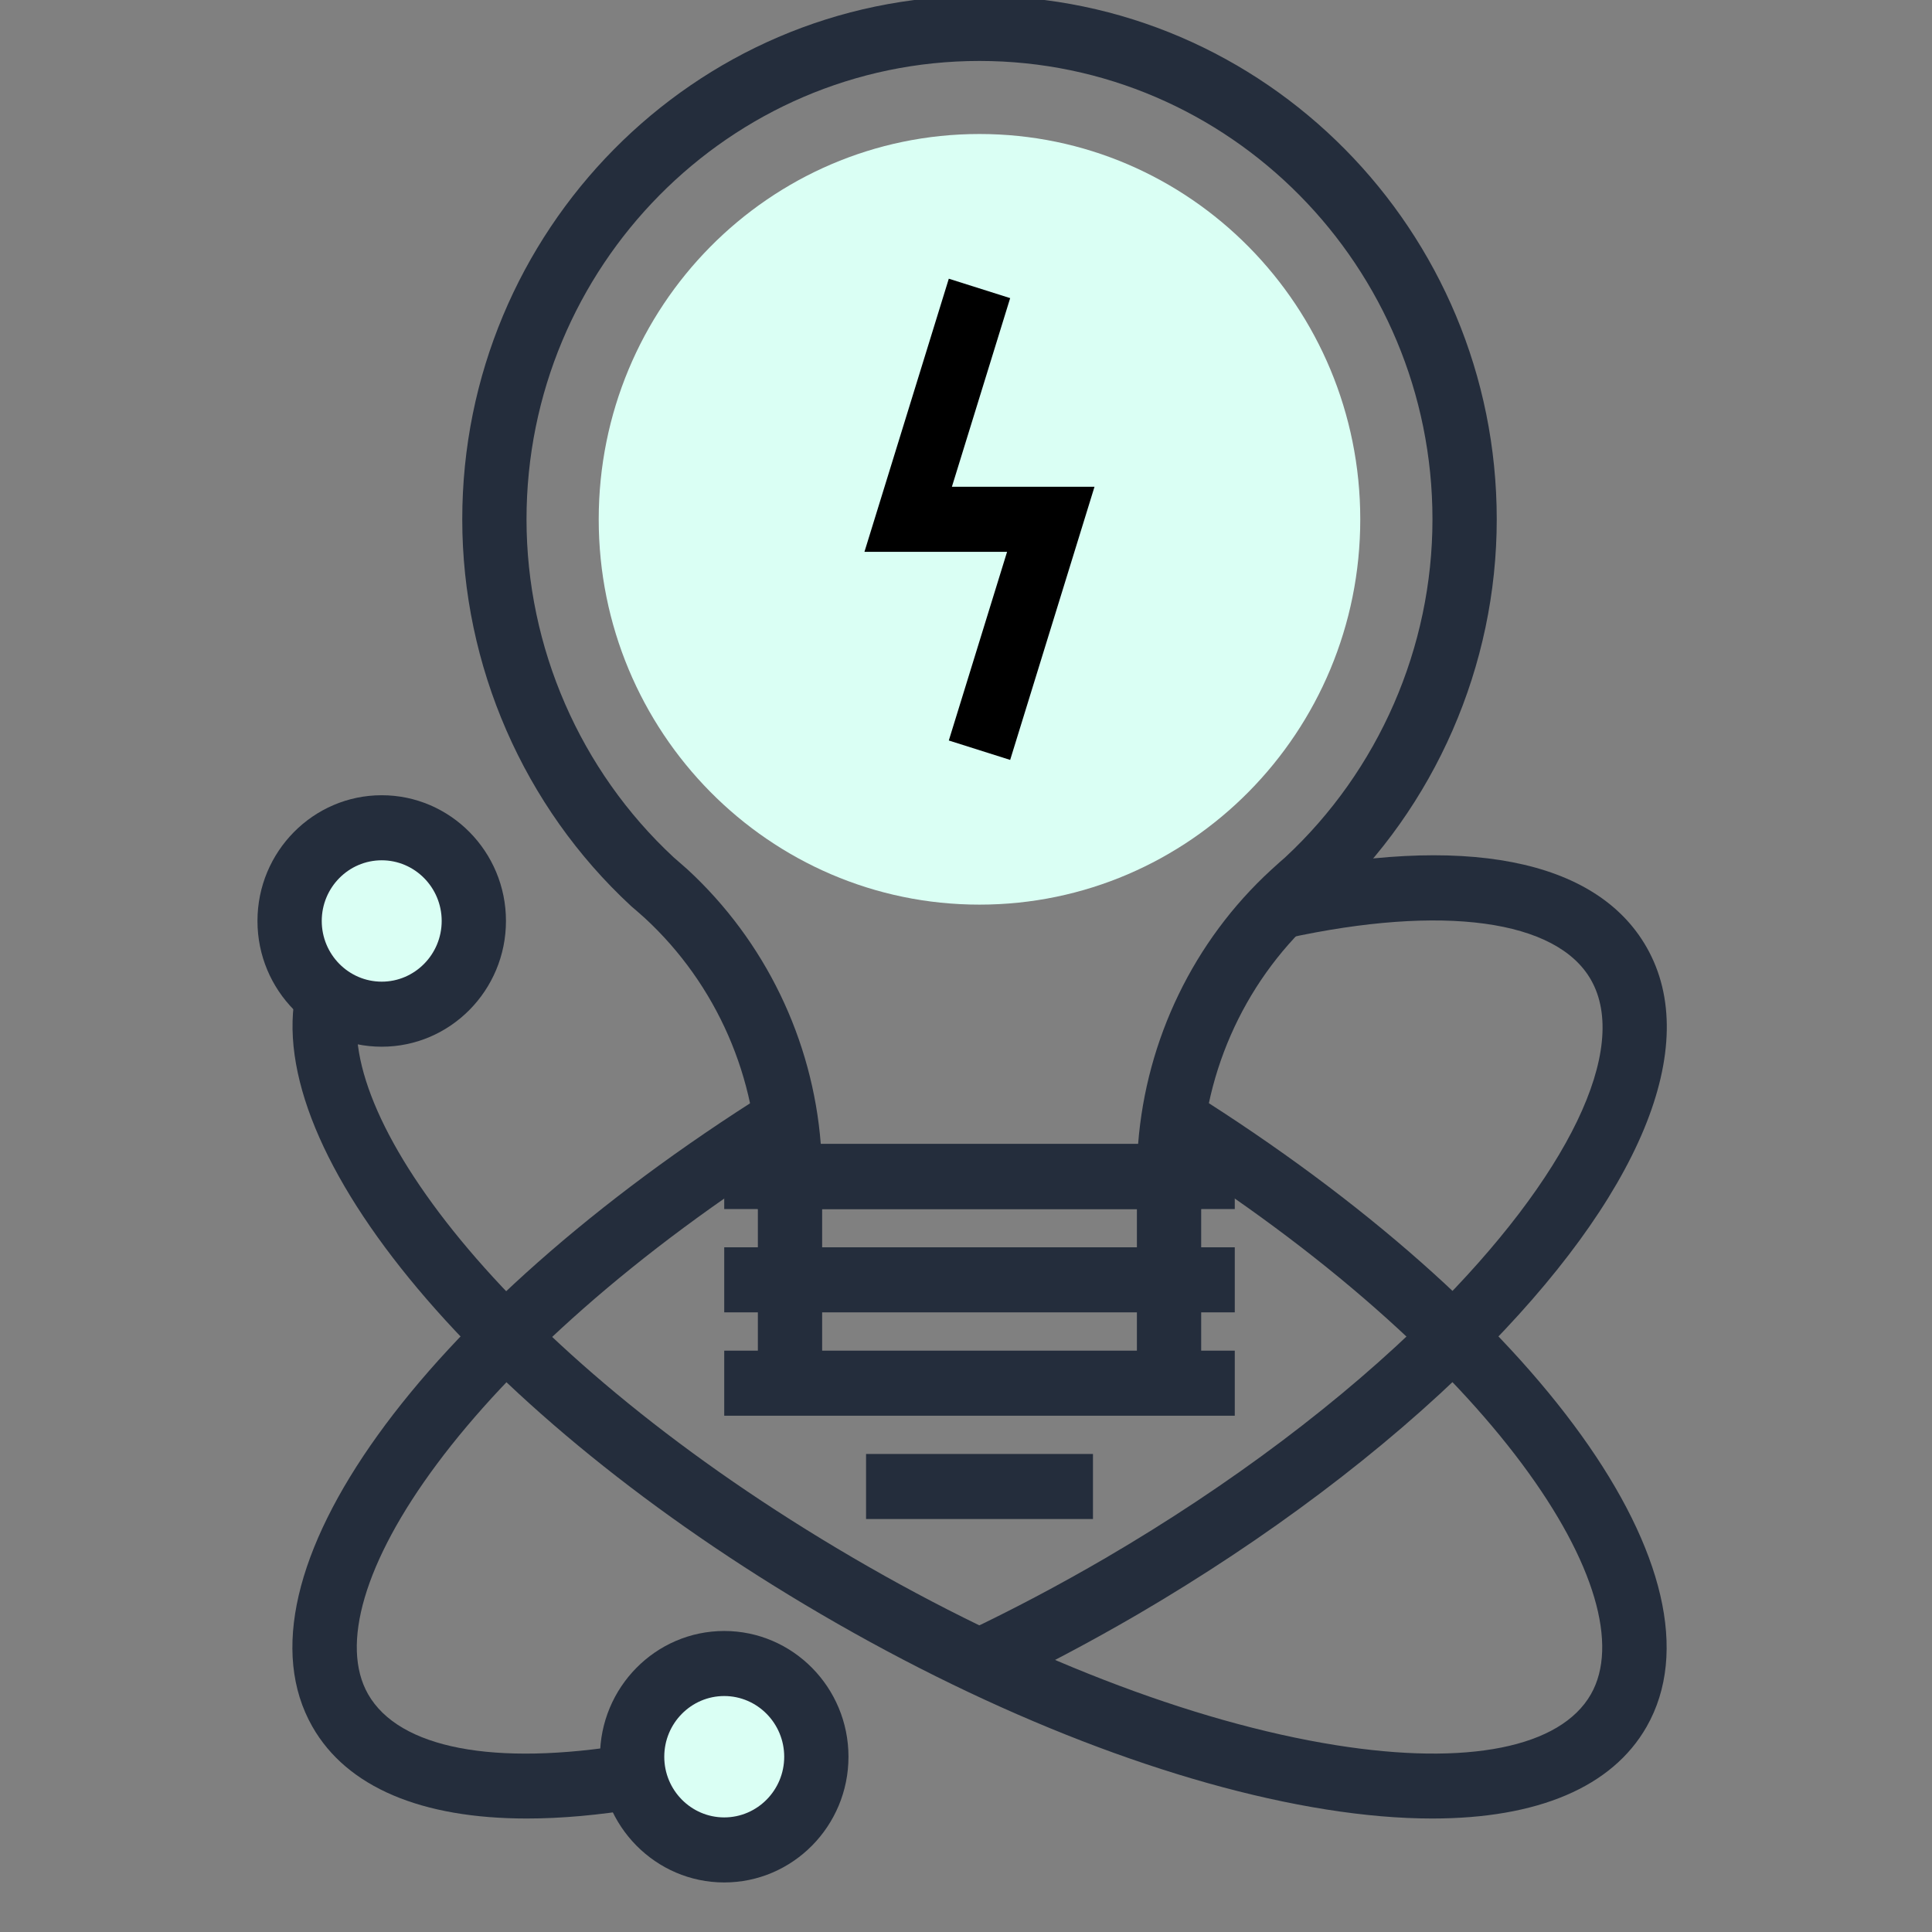 <?xml version="1.0" encoding="UTF-8"?>
<svg width="170px" height="170px" viewBox="0 0 170 170" version="1.1" xmlns="http://www.w3.org/2000/svg" xmlns:xlink="http://www.w3.org/1999/xlink">
    <rect x="0" y="0" width="170" height="170" fill="#808080" stroke="none"/>
    <!-- Generator: Sketch 44.1 (41455) - http://www.bohemiancoding.com/sketch -->
    <title>icon-experiments</title>
    <desc>Created with Sketch.</desc>
    <defs></defs>
    <g id="Page-1" stroke="none" stroke-width="1" fill="none" fill-rule="evenodd">
        <g id="icon-experiments" fill-rule="nonzero">
            <g transform="translate(22, -1)" id="Group">
                <g transform="translate(0.327, 70.359)">
                    <path d="M24.027,90.655 C14.754,90.655 8.198,87.896 5.164,82.58 C-2.319,69.461 14.566,45.954 45.312,26.682 L48.29,31.548 C18.396,50.287 5.17,71.142 10.062,79.716 C12.784,84.486 21.15,86.091 33.015,84.122 L33.931,89.768 C30.361,90.362 27.049,90.655 24.027,90.655 Z" id="Shape" fill="#242D3C"></path>
                    <path d="M65.062,79.413 L62.661,74.229 C66.73,72.301 70.868,70.114 74.963,67.728 C85.936,61.313 95.809,53.882 103.511,46.241 C115.693,34.162 121.115,22.902 117.662,16.853 C114.646,11.56 104.636,10.197 90.887,13.202 L89.693,7.607 C106.451,3.945 118.124,6.212 122.56,13.991 C127.511,22.666 122.011,35.911 107.47,50.331 C99.435,58.302 89.172,66.033 77.789,72.688 C73.553,75.154 69.273,77.416 65.062,79.413 Z" id="Shape" fill="#242D3C"></path>
                    <path d="M103.698,90.655 C100.833,90.655 97.71,90.391 94.352,89.857 C81.028,87.739 65.254,81.642 49.936,72.688 C19.996,55.202 0.572,32.074 3.752,17.7 L9.273,18.95 C7.022,29.128 22.674,50.156 52.764,67.731 C67.496,76.34 82.577,82.19 95.23,84.202 C106.809,86.046 114.986,84.41 117.662,79.717 C122.553,71.141 109.324,50.281 79.422,31.538 L82.401,26.671 C113.154,45.948 130.045,69.461 122.561,82.58 C119.529,87.892 112.969,90.655 103.698,90.655 Z" id="Shape" fill="#242D3C"></path>
                    <g id="Shape">
                        <path d="M19.366,11.678 C19.366,16.208 15.735,19.881 11.262,19.881 C6.785,19.881 3.156,16.208 3.156,11.678 C3.156,7.15 6.786,3.478 11.262,3.478 C15.735,3.478 19.366,7.15 19.366,11.678 Z" fill="#DAFFF4"></path>
                        <path d="M11.262,22.743 C5.233,22.743 0.328,17.779 0.328,11.677 C0.328,5.576 5.233,0.615 11.262,0.615 C17.29,0.615 22.194,5.577 22.194,11.677 C22.194,17.778 17.29,22.743 11.262,22.743 Z M11.262,6.34 C8.351,6.34 5.984,8.733 5.984,11.678 C5.984,14.623 8.351,17.019 11.262,17.019 C14.169,17.019 16.538,14.622 16.538,11.678 C16.538,8.734 14.169,6.34 11.262,6.34 Z" fill="#242D3C"></path>
                    </g>
                    <g transform="translate(30.346, 73.871)">
                        <ellipse id="Oval" fill="#DAFFF4" cx="11.054" cy="11.35" rx="8.104" ry="8.201"></ellipse>
                        <path d="M11.053,22.41 C5.025,22.41 0.121,17.448 0.121,11.35 C0.121,5.247 5.025,0.283 11.053,0.283 C17.083,0.283 21.986,5.247 21.986,11.35 C21.986,17.448 17.082,22.41 11.053,22.41 Z M11.053,6.007 C8.144,6.007 5.777,8.404 5.777,11.35 C5.777,14.293 8.143,16.687 11.053,16.687 C13.963,16.687 16.331,14.293 16.331,11.35 C16.33,8.404 13.963,6.007 11.053,6.007 Z" id="Shape" fill="#242D3C"></path>
                    </g>
                </g>
                <g transform="translate(18.37, 0.638)">
                    <g fill="#242D3C">
                        <g id="Rectangle-path" transform="translate(26.246, 103.751)">
                            <rect x="33.422" y="0.135" width="5.656" height="18.183"></rect>
                            <rect x="0.07" y="0.135" width="5.656" height="18.183"></rect>
                        </g>
                        <rect id="Rectangle-path" x="23.356" y="101.025" width="44.924" height="5.724"></rect>
                        <rect id="Rectangle-path" x="23.356" y="110.114" width="44.924" height="5.724"></rect>
                        <rect id="Rectangle-path" x="23.356" y="119.209" width="44.924" height="5.724"></rect>
                        <rect id="Rectangle-path" x="35.836" y="128.3" width="19.966" height="5.724"></rect>
                        <path d="M65.32,106.748 L26.308,106.748 L26.308,103.887 C26.308,95.261 22.687,86.974 16.372,81.147 L16.061,80.871 C15.787,80.63 15.517,80.388 15.247,80.164 L15.142,80.071 C5.713,71.345 0.305,58.947 0.305,46.057 C0.304,20.661 20.72,0 45.815,0 C70.914,0 91.331,20.661 91.331,46.058 C91.331,58.942 85.92,71.339 76.484,80.072 L76.388,80.156 C76.098,80.401 75.806,80.668 75.511,80.935 L75.257,81.165 C68.946,86.959 65.32,95.246 65.32,103.887 L65.32,106.748 L65.32,106.748 Z M31.852,101.025 L59.774,101.025 C60.495,91.822 64.668,83.158 71.473,76.912 L71.733,76.676 C72.06,76.378 72.385,76.083 72.71,75.807 C80.95,68.159 85.675,57.321 85.675,46.059 C85.675,23.819 67.794,5.725 45.814,5.725 C23.839,5.725 5.959,23.818 5.959,46.059 C5.959,57.325 10.678,68.16 18.908,75.802 C19.198,76.046 19.491,76.305 19.786,76.568 L20.13,76.871 C26.963,83.175 31.131,91.84 31.852,101.025 Z" id="Shape"></path>
                    </g>
                    <path d="M45.815,12.153 C27.311,12.153 12.312,27.332 12.312,46.059 C12.312,64.781 27.311,79.962 45.815,79.962 C64.317,79.962 79.322,64.781 79.322,46.059 C79.323,27.332 64.317,12.153 45.815,12.153 Z" id="Shape" fill="#DAFFF4"></path>
                    <polygon id="Shape" fill="#000000" points="48.516 67.228 43.117 65.52 48.244 48.919 35.694 48.919 43.117 24.886 48.516 26.594 43.389 43.194 55.937 43.194"></polygon>
                </g>
            </g>
        </g>
    </g>
</svg>